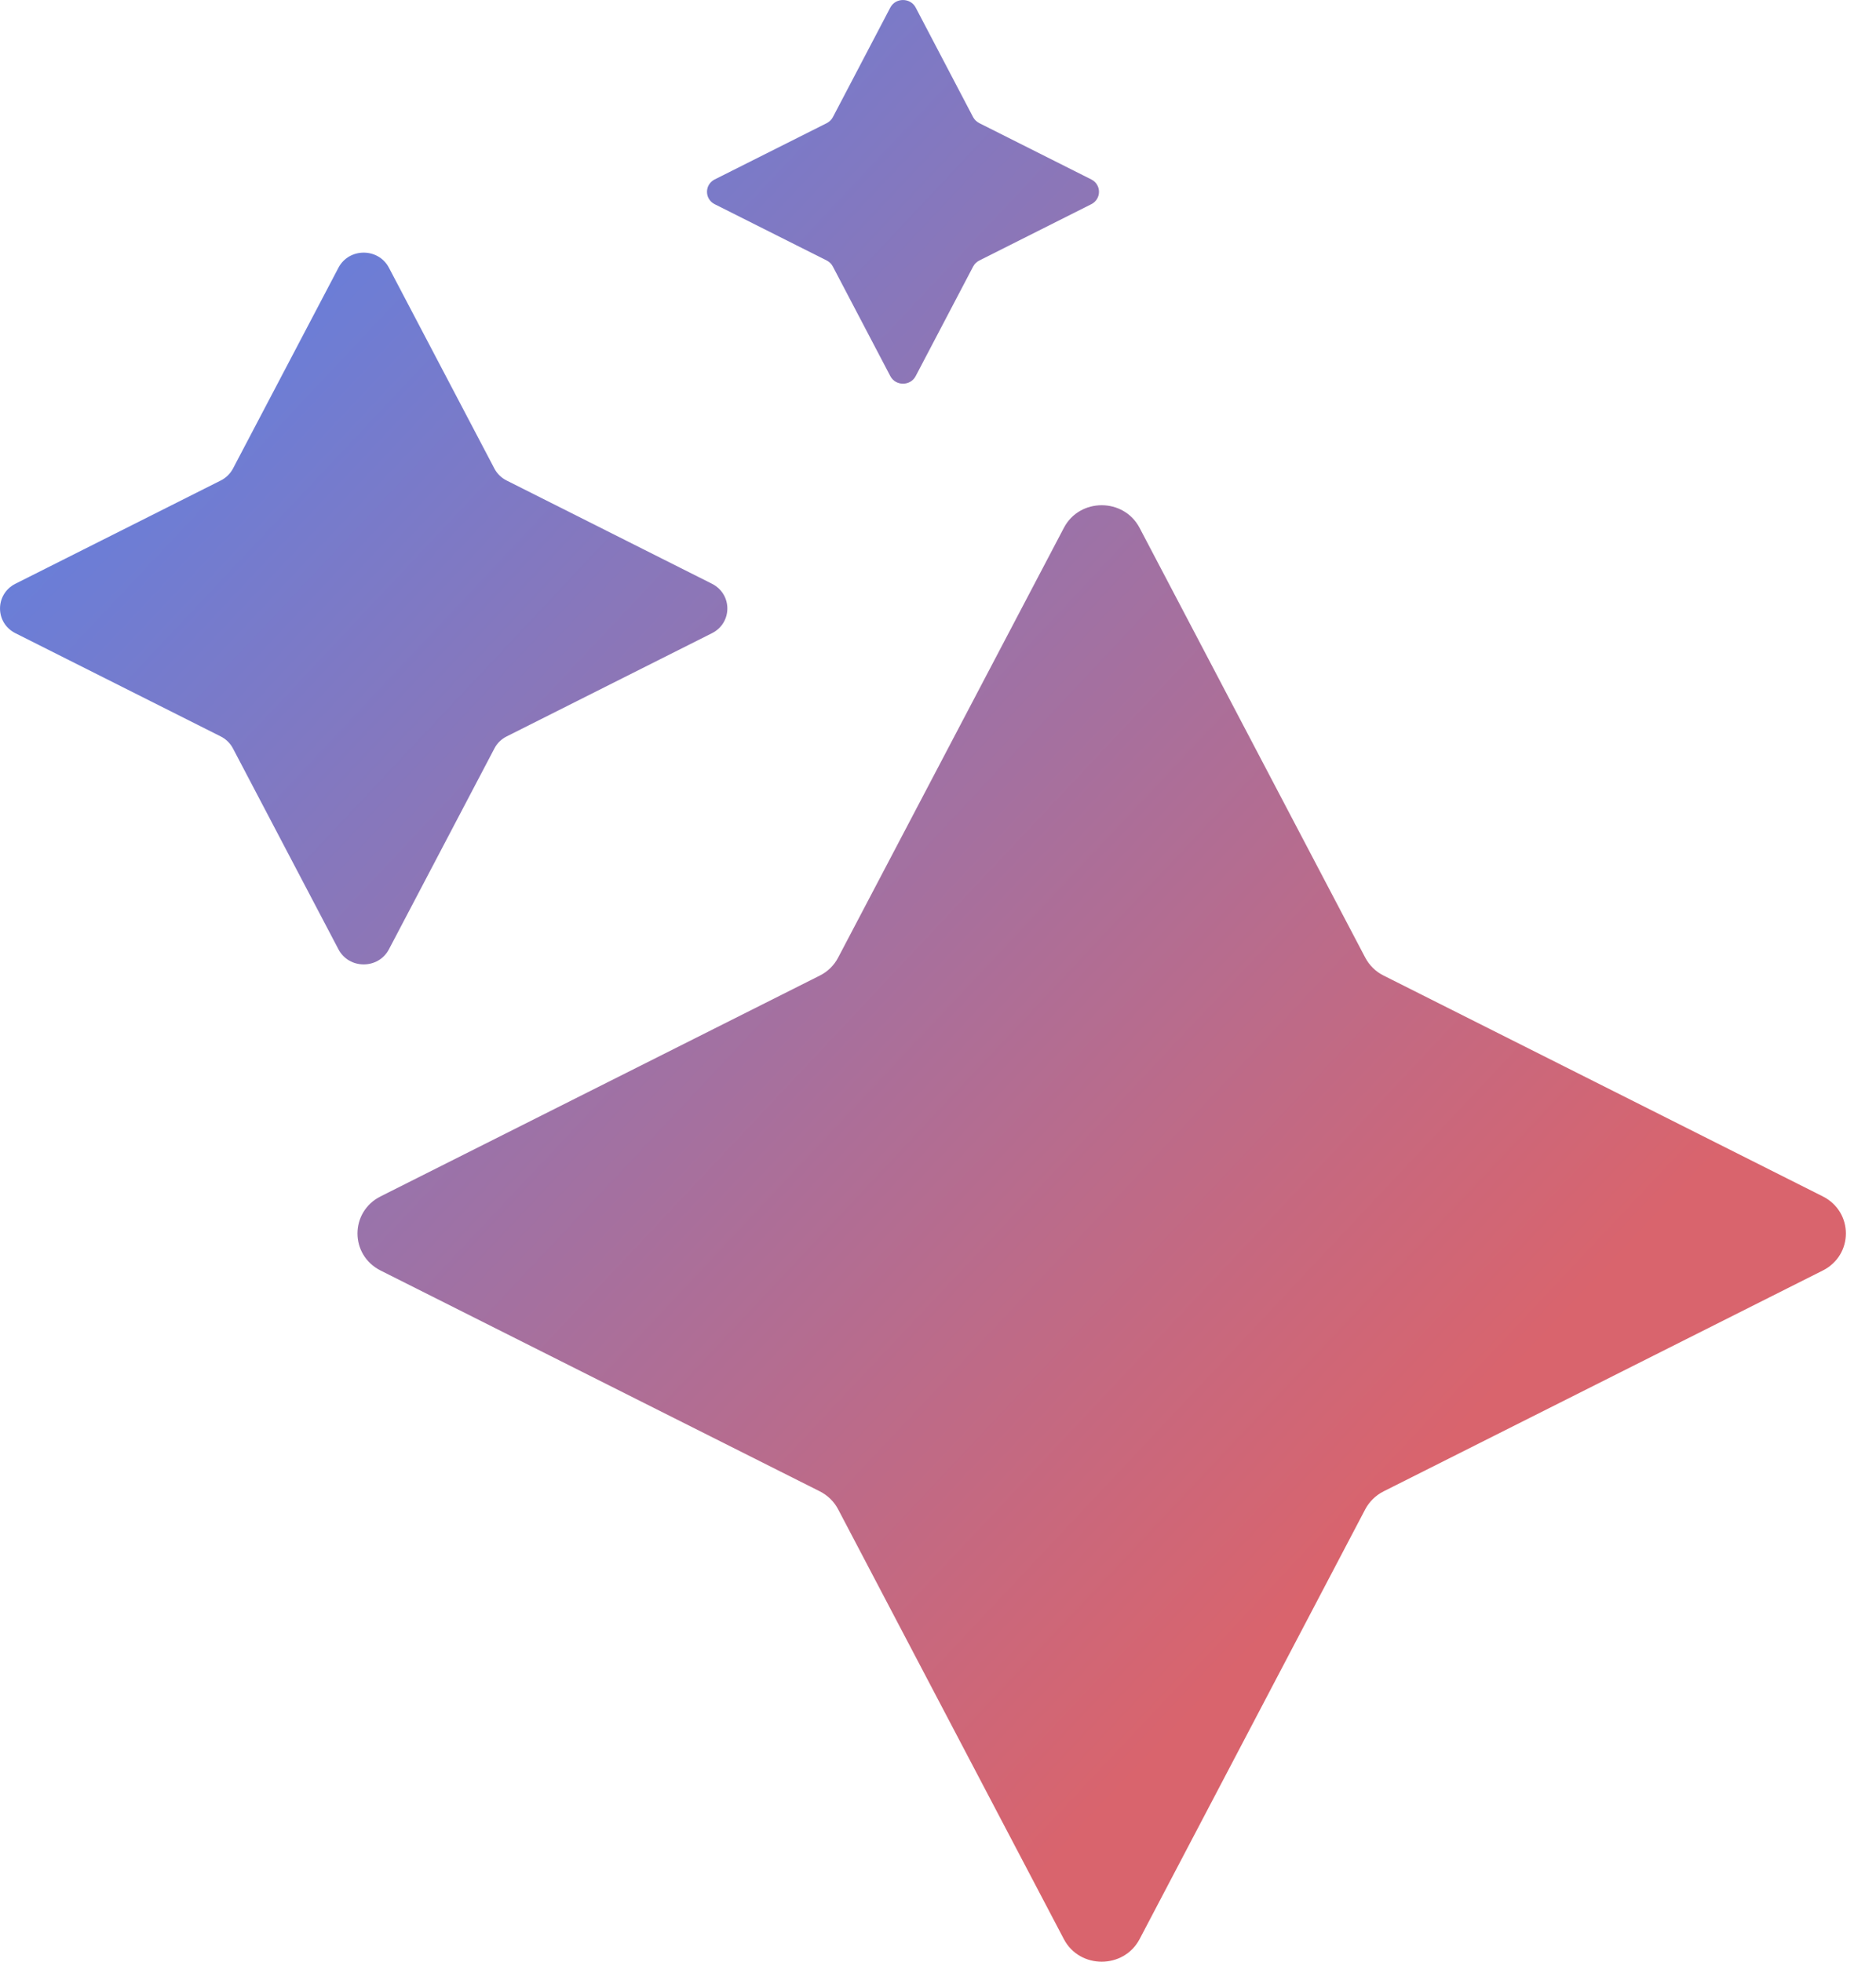 <svg width="22" height="23" viewBox="0 0 22 23" fill="none" xmlns="http://www.w3.org/2000/svg">
<path d="M12.476 6.189C12.661 5.835 13.178 5.835 13.364 6.189L16.01 11.227C16.058 11.318 16.133 11.392 16.226 11.438L21.376 14.027C21.737 14.209 21.737 14.714 21.376 14.896L16.226 17.485C16.133 17.532 16.058 17.605 16.01 17.696L13.364 22.735C13.178 23.088 12.661 23.088 12.476 22.735L9.829 17.696C9.782 17.605 9.706 17.532 9.614 17.485L4.463 14.896C4.102 14.714 4.102 14.209 4.463 14.027L9.614 11.438C9.706 11.392 9.782 11.318 9.829 11.227L12.476 6.189Z" fill="url(#paint0_linear_5513_5055)"/>
<path d="M3.969 3.139C4.093 2.903 4.437 2.903 4.561 3.139L5.798 5.494C5.829 5.554 5.88 5.603 5.942 5.634L8.349 6.844C8.59 6.966 8.59 7.303 8.349 7.424L5.942 8.634C5.88 8.665 5.829 8.714 5.798 8.775L4.561 11.13C4.437 11.366 4.093 11.366 3.969 11.13L2.732 8.775C2.7 8.714 2.65 8.665 2.588 8.634L0.181 7.424C-0.06 7.303 -0.06 6.966 0.181 6.844L2.588 5.634C2.65 5.603 2.7 5.554 2.732 5.494L3.969 3.139Z" fill="url(#paint1_linear_5513_5055)"/>
<path d="M10.441 0.088C10.503 -0.029 10.676 -0.029 10.738 0.088L11.412 1.374C11.428 1.404 11.454 1.428 11.485 1.444L12.798 2.104C12.918 2.165 12.918 2.333 12.798 2.394L11.485 3.054C11.454 3.07 11.428 3.094 11.412 3.125L10.738 4.41C10.676 4.528 10.503 4.528 10.441 4.41L9.767 3.125C9.751 3.094 9.726 3.07 9.695 3.054L8.381 2.394C8.261 2.333 8.261 2.165 8.381 2.104L9.695 1.444C9.726 1.428 9.751 1.404 9.767 1.374L10.441 0.088Z" fill="url(#paint2_linear_5513_5055)"/>
<defs>
<linearGradient id="paint0_linear_5513_5055" x1="-1.12562e-07" y1="1.438" x2="16.755" y2="17.187" gradientUnits="userSpaceOnUse">
<stop stop-color="#5483ED"/>
<stop offset="1" stop-color="#D9646D"/>
</linearGradient>
<linearGradient id="paint1_linear_5513_5055" x1="-1.12562e-07" y1="1.438" x2="16.755" y2="17.187" gradientUnits="userSpaceOnUse">
<stop stop-color="#5483ED"/>
<stop offset="1" stop-color="#D9646D"/>
</linearGradient>
<linearGradient id="paint2_linear_5513_5055" x1="-1.12562e-07" y1="1.438" x2="16.755" y2="17.187" gradientUnits="userSpaceOnUse">
<stop stop-color="#5483ED"/>
<stop offset="1" stop-color="#D9646D"/>
</linearGradient>
</defs>
</svg>
